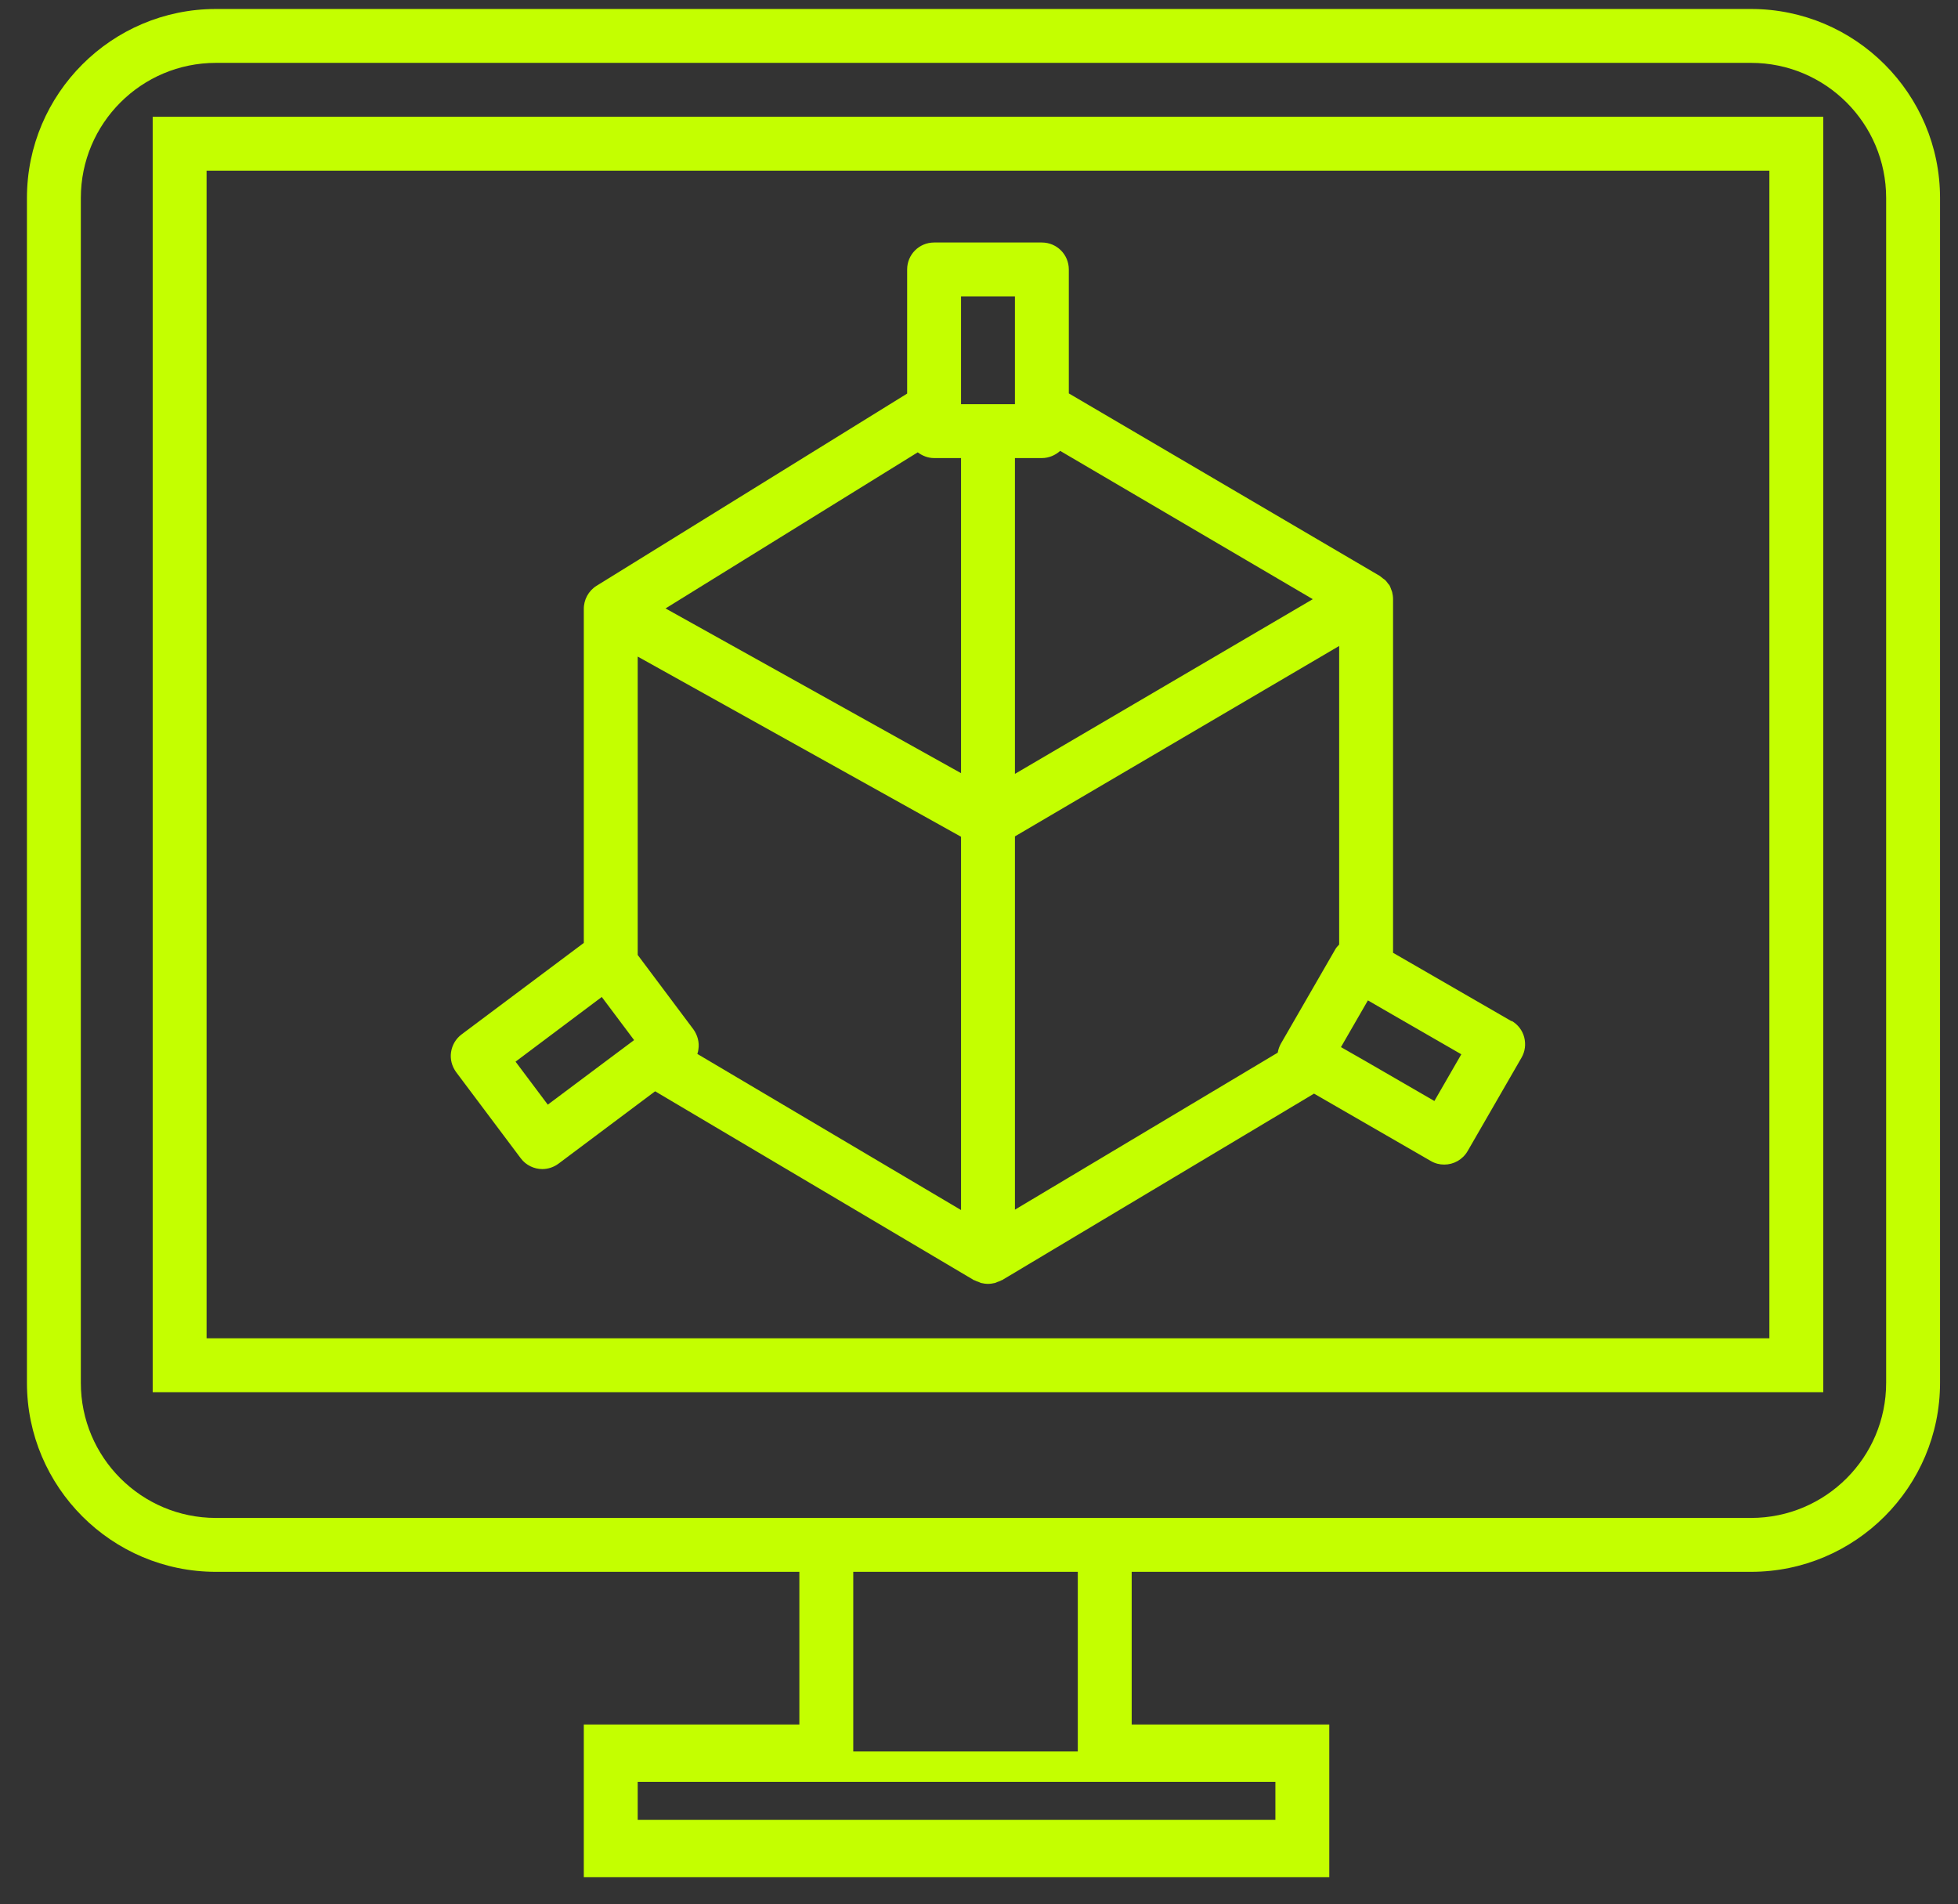 <?xml version="1.0" encoding="UTF-8"?><svg id="Capa_1" xmlns="http://www.w3.org/2000/svg" viewBox="0 0 109 106"><rect x="0" y="0" width="109" height="106" fill="#333333" stroke="none"/><defs><style>.cls-1{fill:#c4ff00;}</style></defs><path class="cls-1" d="M97.48,.5H12.02C6.22,.5,1.5,5.22,1.5,11.02V76.98c0,5.8,4.72,10.52,10.52,10.52H44.5v8.5h-12v8.5h41.5v-8.5h-11v-8.5h34.48c5.8,0,10.52-4.72,10.52-10.52V11.02c0-5.8-4.72-10.52-10.52-10.52Zm-26.48,98.69v2.12H35.5v-2.12h35.5Zm-11-3.19v1.5h-12.5v-10h12.5v8.5Zm45-19.02c0,4.15-3.37,7.52-7.52,7.52H12.02c-4.15,0-7.52-3.37-7.52-7.52V11.02c0-4.15,3.37-7.52,7.52-7.52H97.48c4.15,0,7.52,3.37,7.52,7.52V76.98Z"/><path class="cls-1" d="M8.5,77.5H101.5V6.5H8.5V77.5ZM11.5,9.5H98.5V74.5H11.5V9.5Z"/><path class="cls-1" d="M84.15,56.85l-6.6-3.81v-19.69c0-.13-.02-.27-.05-.39-.01-.04-.03-.07-.04-.11-.03-.09-.06-.17-.1-.25-.02-.04-.05-.07-.08-.1-.05-.07-.1-.14-.16-.2-.03-.03-.08-.06-.12-.09-.06-.05-.12-.1-.19-.15l-17.31-10.16v-6.9c0-.83-.67-1.5-1.5-1.5h-6c-.83,0-1.5,.67-1.5,1.5v6.91l-17.29,10.7c-.45,.28-.72,.78-.71,1.31,0,.01,0,.02,0,.03,0,.01,0,.03,0,.04v18.5l-6.8,5.09c-.32,.24-.53,.59-.59,.99s.05,.79,.28,1.11l3.6,4.8c.29,.39,.75,.6,1.2,.6,.31,0,.63-.1,.9-.3l5.38-4.03,17.76,10.52s0,0,.01,0c0,0,0,0,.01,0,.07,.04,.14,.06,.22,.09,.05,.02,.09,.04,.14,.06,.13,.03,.26,.05,.39,.05s.26-.02,.39-.05c.04-.01,.08-.03,.12-.05,.08-.03,.16-.05,.24-.1,0,0,0,0,.01,0s0,0,.01,0l17.38-10.39,6.5,3.75c.24,.14,.49,.2,.75,.2,.52,0,1.02-.27,1.3-.75l3-5.2c.2-.34,.25-.75,.15-1.14-.1-.38-.35-.71-.7-.91Zm-30.65-13.81l-16.45-9.17,14.04-8.69c.25,.19,.57,.32,.91,.32h1.5v17.54Zm19.59-9.69l-16.59,9.73V25.5h1.5c.39,0,.75-.16,1.02-.4l14.07,8.26Zm-19.59-16.85h3v6h-3v-6ZM30.5,61.5l-1.8-2.4,3.8-2.85,1-.75,1.8,2.4-1.62,1.21-3.18,2.38Zm8.1-4.2l-3.1-4.14v-16.61l18,10.03v20.78l-14.68-8.69c.03-.08,.05-.17,.06-.26,.06-.39-.05-.79-.28-1.11Zm17.9-10.74l3.08-1.81,14.97-8.79v16.62c-.09,.09-.18,.19-.24,.31l-3,5.2c-.09,.16-.15,.33-.18,.51l-14.63,8.74v-20.79Zm23.35,14.73l-3.75-2.17-1.45-.83,1.5-2.6,1.4,.81,3.8,2.19-1.5,2.6Z"/></svg>